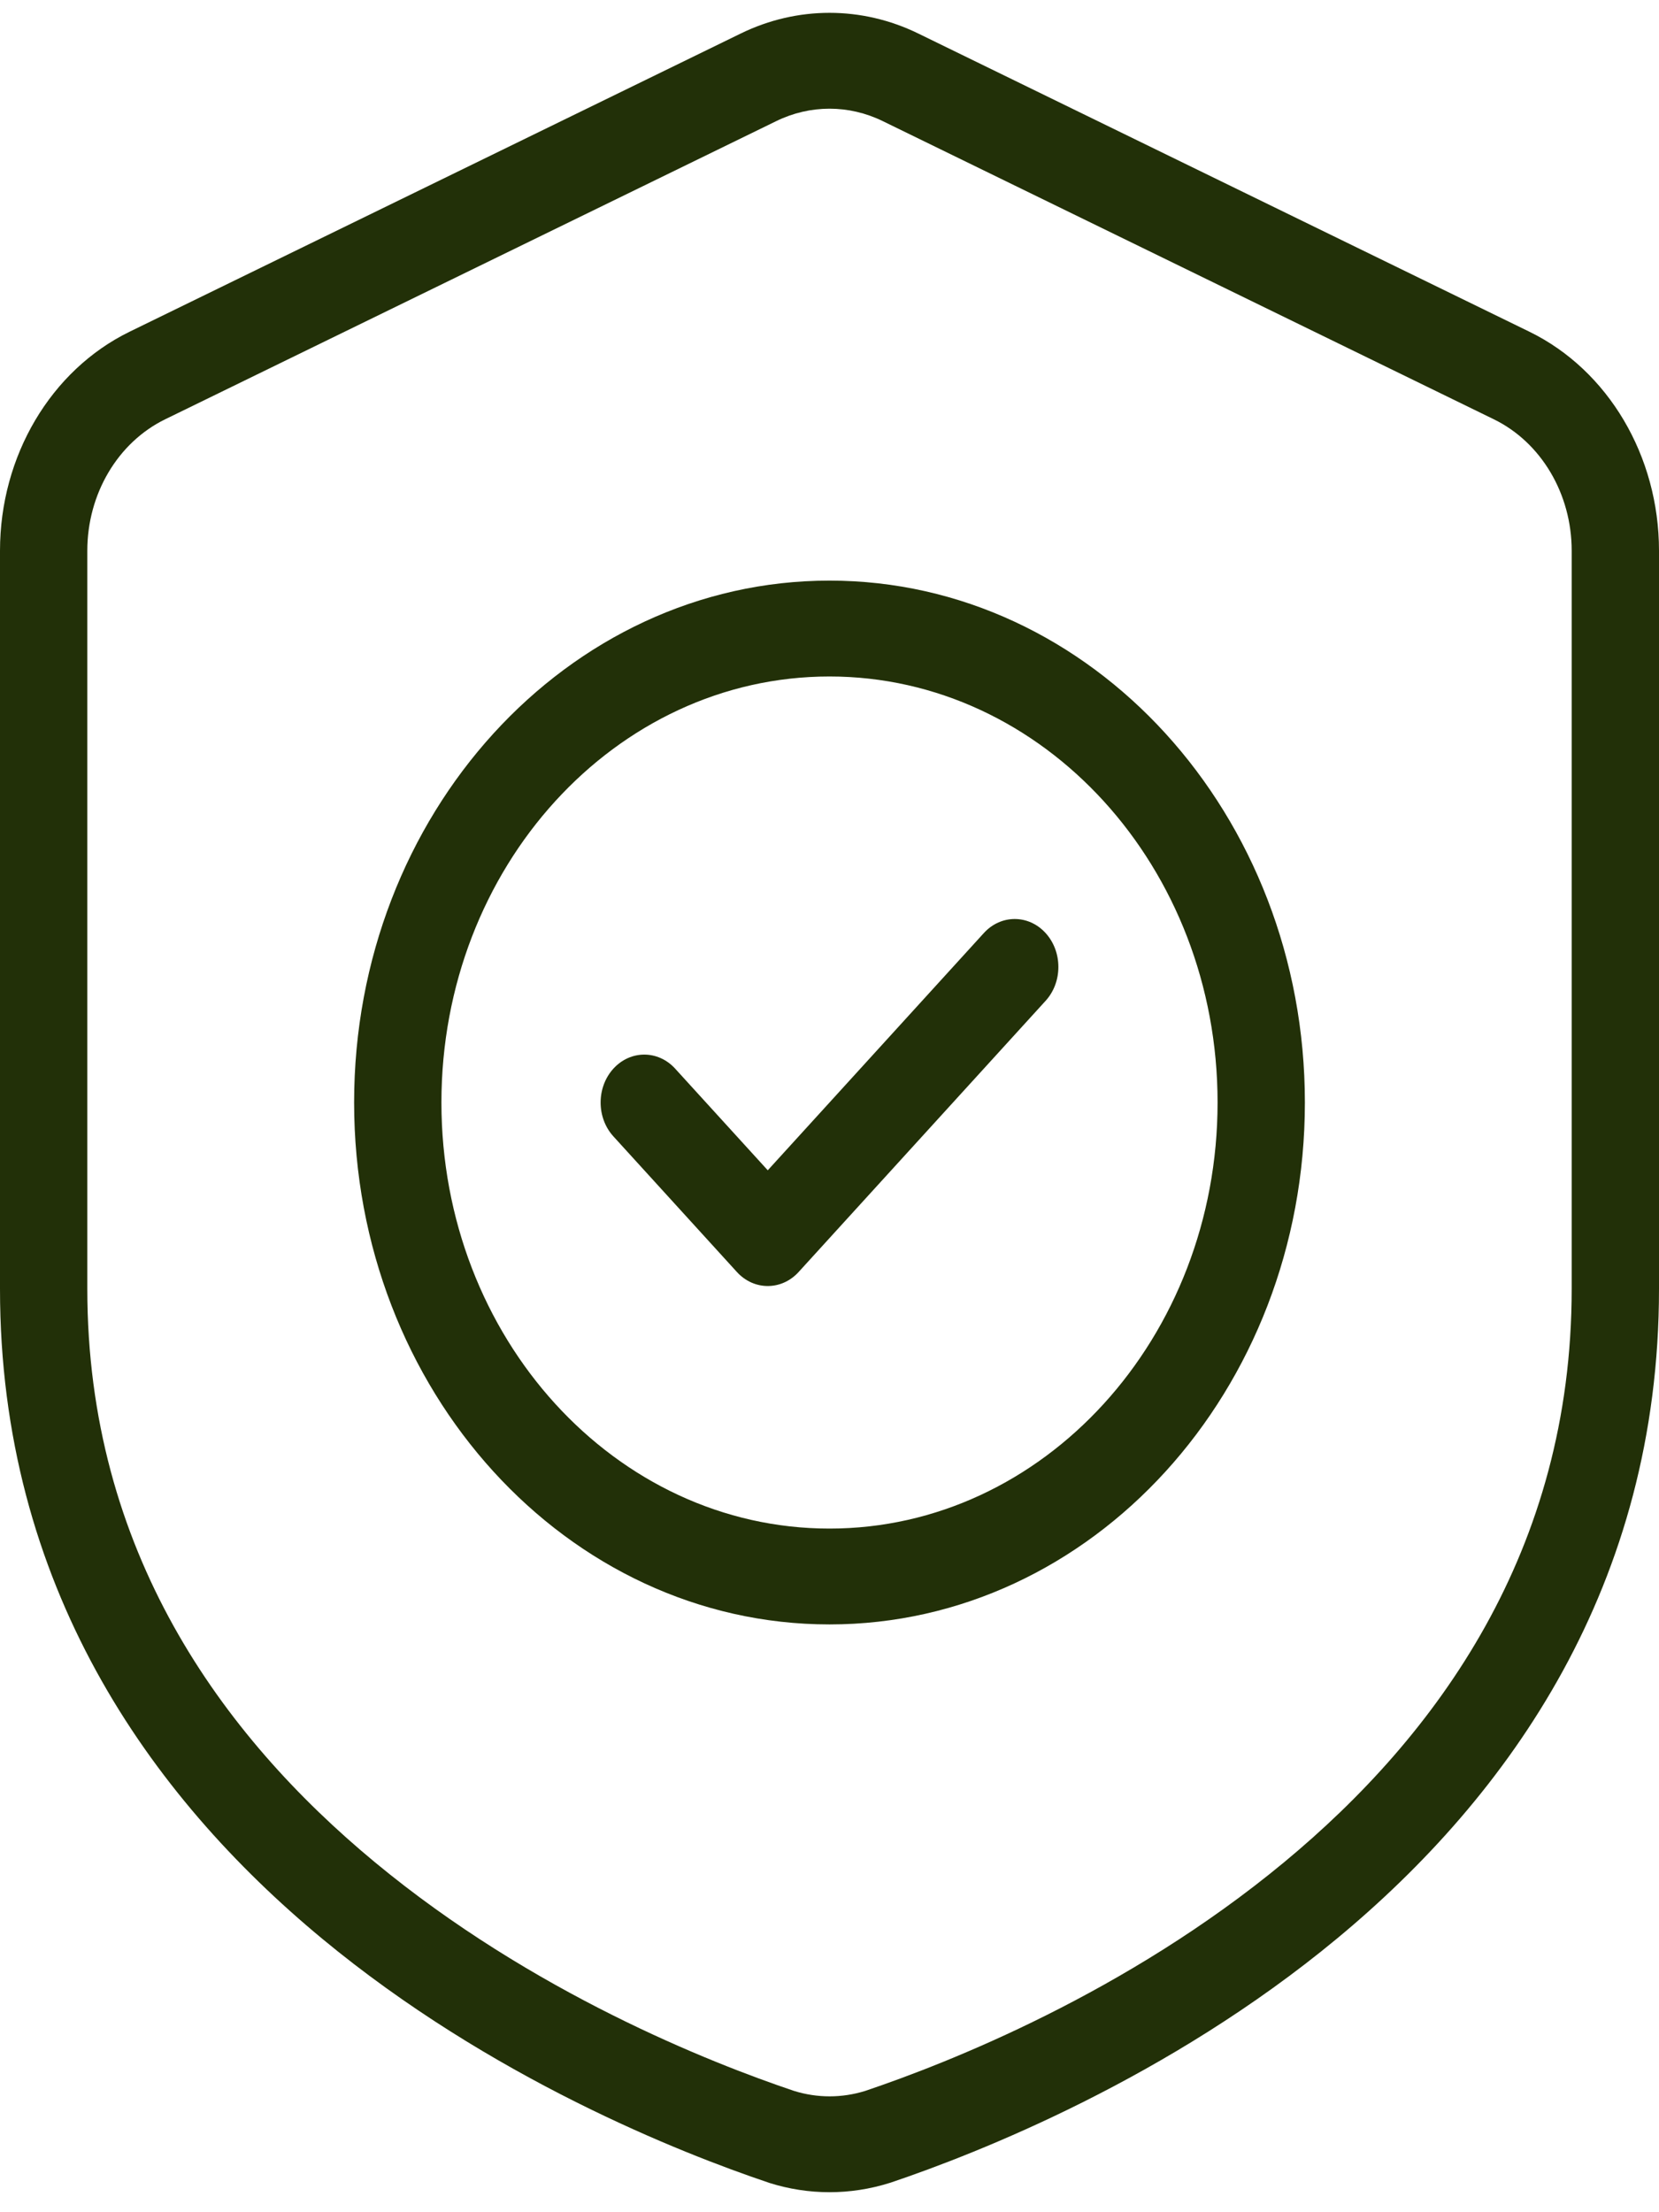 <svg width="51" height="68" viewBox="0 0 51 68" fill="none" xmlns="http://www.w3.org/2000/svg">
<path fill-rule="evenodd" clip-rule="evenodd" d="M51 16.928C51 14.018 49.438 11.379 47.015 10.196C42.027 7.764 32.506 3.118 28.226 1.029C26.491 0.183 24.509 0.183 22.774 1.029C18.494 3.118 8.973 7.764 3.985 10.196C1.562 11.379 0 14.018 0 16.928V39.619C0 48.715 4.585 55.187 9.905 59.593C15.076 63.875 20.922 66.181 23.629 67.091C23.636 67.094 23.644 67.096 23.651 67.099C24.858 67.48 26.14 67.48 27.348 67.1C27.356 67.097 27.364 67.096 27.372 67.093C30.079 66.181 35.924 63.876 41.095 59.593C46.415 55.187 51 48.715 51 39.619V16.928ZM48.316 16.928V39.619C48.316 47.665 44.185 53.342 39.478 57.24C34.63 61.257 29.146 63.412 26.598 64.271C25.883 64.494 25.124 64.494 24.409 64.271C21.855 63.411 16.371 61.257 11.522 57.24C6.815 53.342 2.684 47.665 2.684 39.619V16.928C2.684 15.182 3.621 13.6 5.076 12.889C10.063 10.455 19.584 5.81 23.865 3.722C24.905 3.214 26.095 3.214 27.135 3.722C31.416 5.81 40.937 10.455 45.924 12.889C47.379 13.6 48.316 15.182 48.316 16.928Z" fill="#223008"/>
<path fill-rule="evenodd" clip-rule="evenodd" d="M25.5 17.847C17.434 17.847 10.886 25.036 10.886 33.889C10.886 42.744 17.434 49.932 25.5 49.932C33.566 49.932 40.114 42.744 40.114 33.889C40.114 25.036 33.566 17.847 25.5 17.847ZM25.5 20.794C32.084 20.794 37.43 26.661 37.43 33.889C37.43 41.117 32.084 46.986 25.5 46.986C18.916 46.986 13.57 41.117 13.57 33.889C13.57 26.661 18.916 20.794 25.5 20.794Z" fill="#223008"/>
<path fill-rule="evenodd" clip-rule="evenodd" d="M18.857 34.931L22.653 39.099C23.177 39.674 24.027 39.674 24.551 39.099L32.143 30.764C32.667 30.189 32.667 29.256 32.143 28.68C31.619 28.105 30.769 28.105 30.245 28.68L23.602 35.973L20.755 32.848C20.231 32.273 19.381 32.273 18.857 32.848C18.333 33.423 18.333 34.356 18.857 34.931Z" fill="#223008"/>
</svg>
